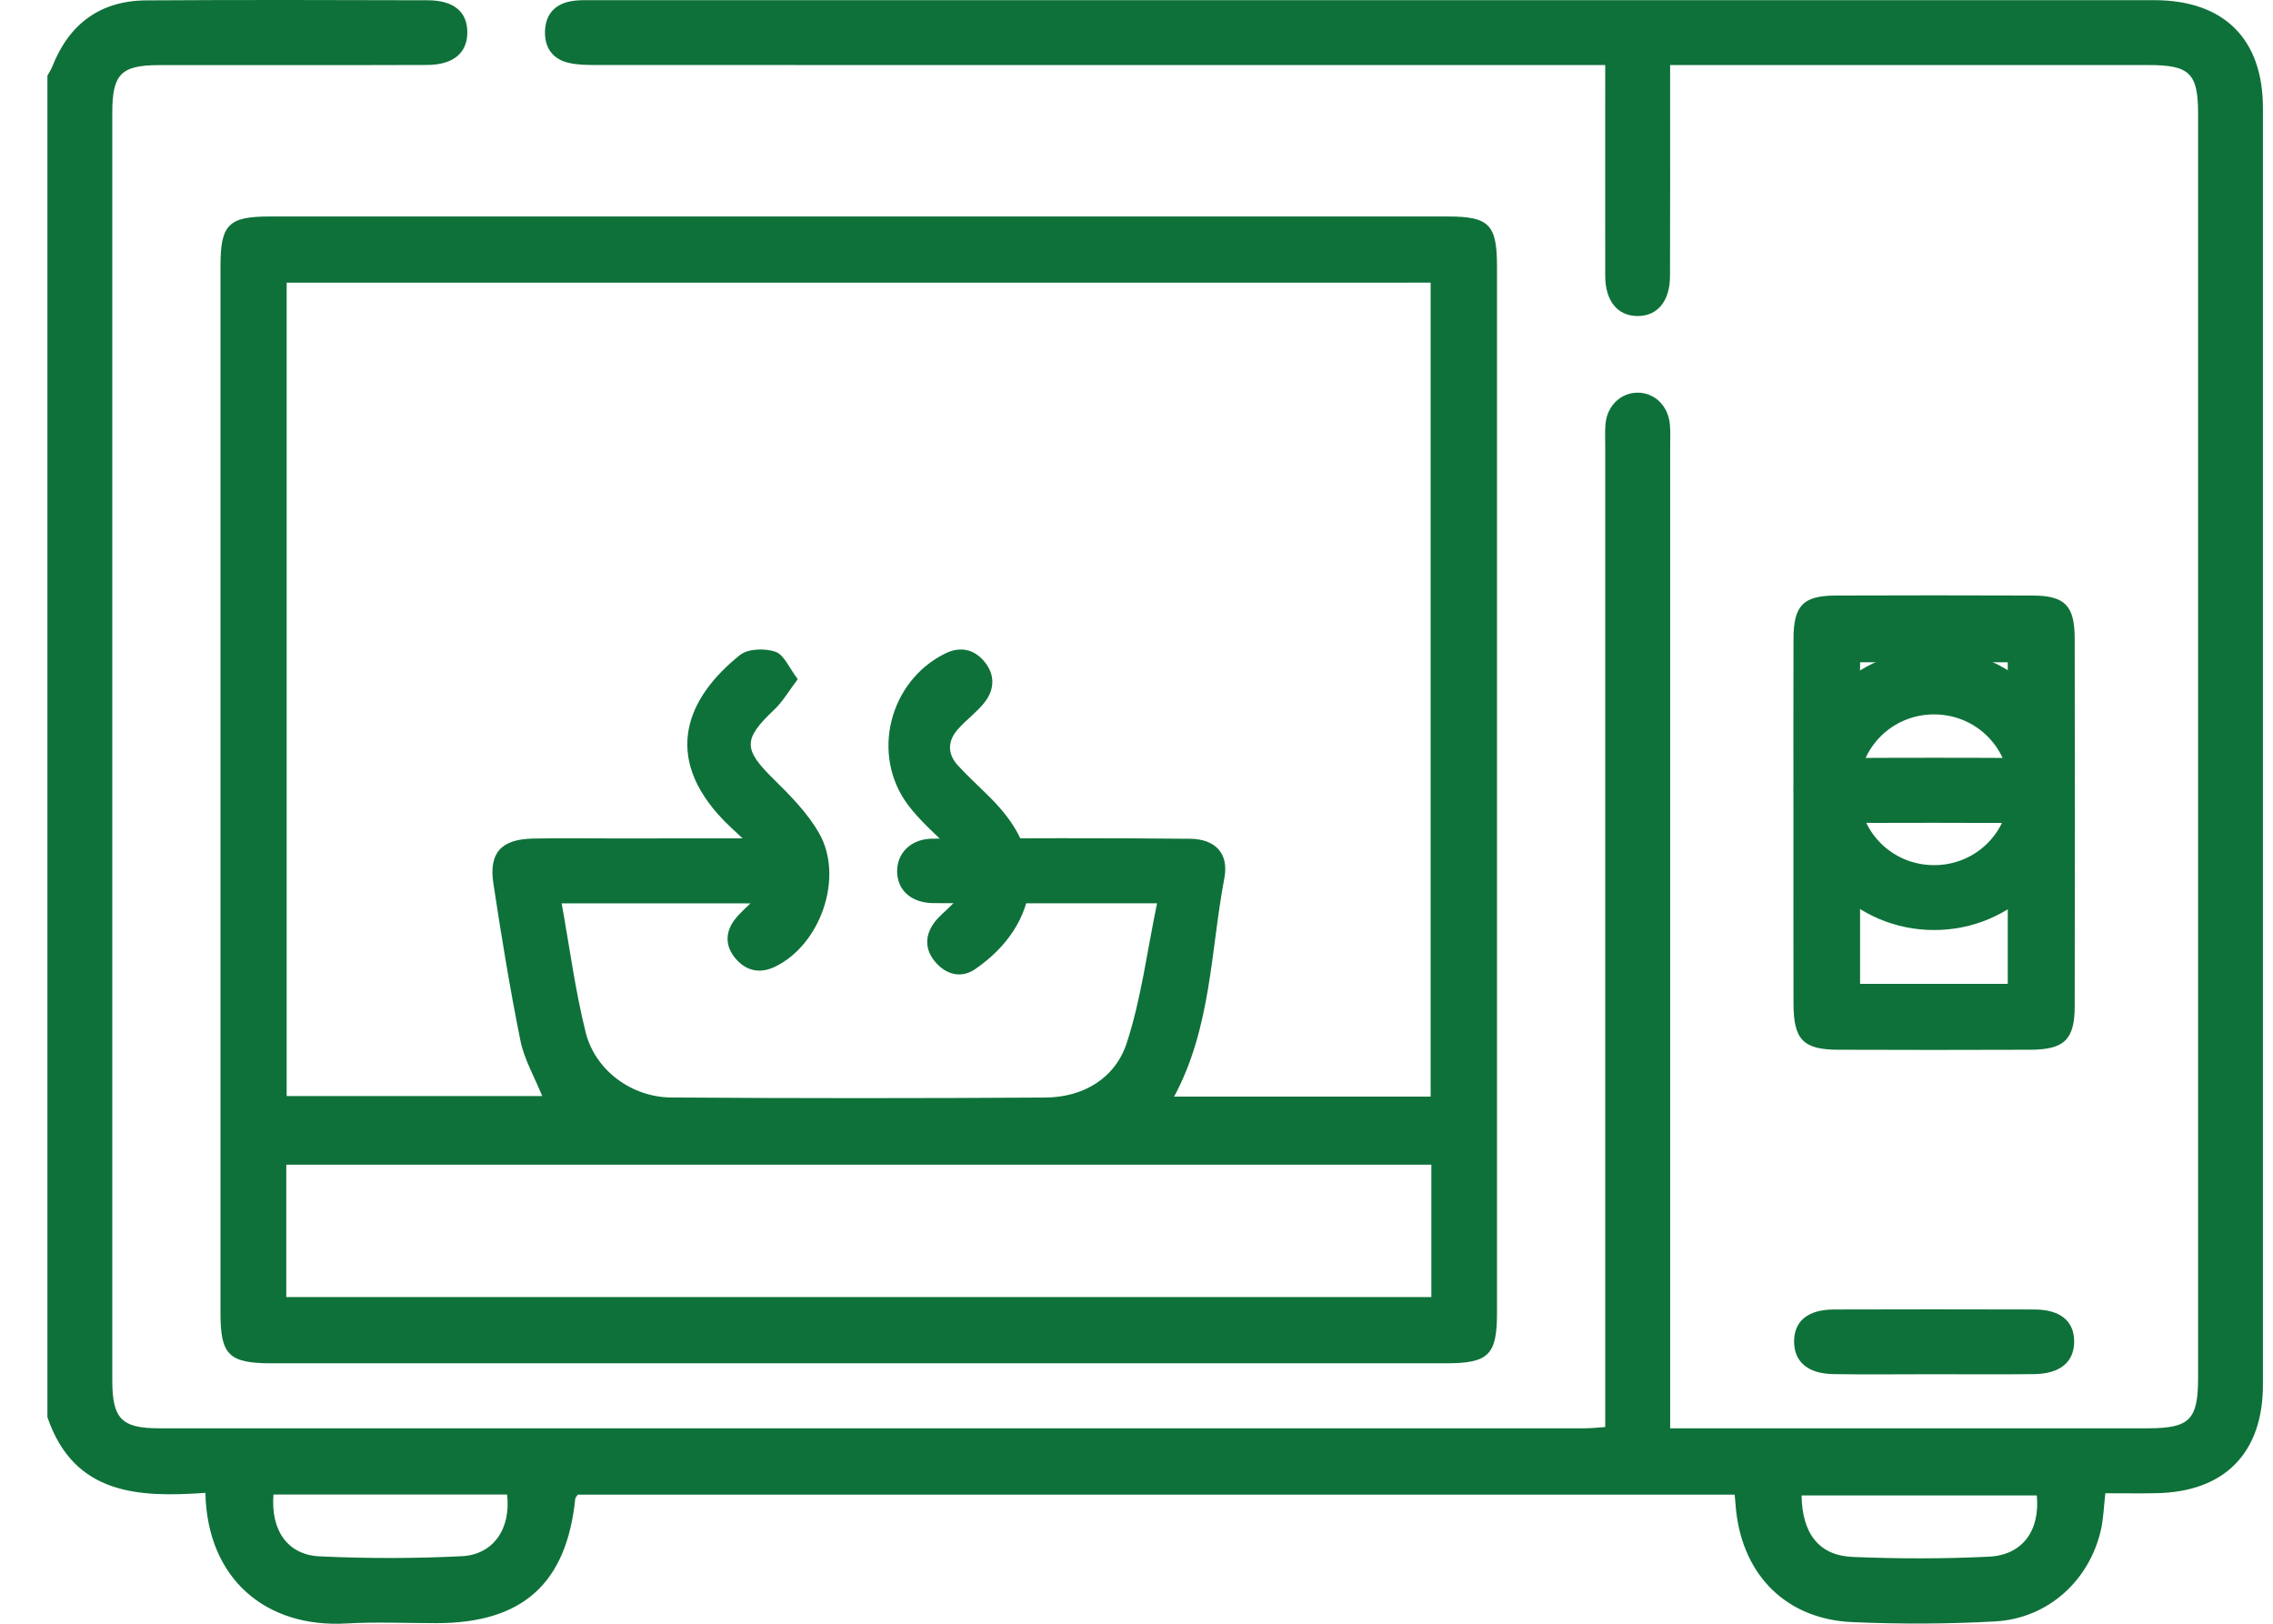 <svg width="42" height="30" viewBox="0 0 42 30" fill="none" xmlns="http://www.w3.org/2000/svg">
<path d="M0.876 1.397C0.906 1.341 0.943 1.288 0.966 1.23C1.278 0.436 1.86 0.011 2.705 0.007C4.438 -0.004 6.17 0 7.902 0.005C8.387 0.006 8.637 0.219 8.635 0.602C8.633 0.978 8.378 1.198 7.894 1.2C6.242 1.206 4.589 1.202 2.938 1.203C2.237 1.204 2.075 1.369 2.075 2.08C2.075 9.889 2.075 17.697 2.075 25.506C2.075 26.211 2.245 26.389 2.941 26.389C11.723 26.39 20.503 26.39 29.285 26.389C29.402 26.389 29.518 26.375 29.661 26.366C29.661 26.181 29.661 26.022 29.661 25.863C29.661 19.987 29.661 14.11 29.661 8.234C29.661 8.101 29.654 7.966 29.666 7.834C29.696 7.494 29.953 7.252 30.266 7.255C30.579 7.258 30.826 7.502 30.856 7.845C30.868 7.977 30.861 8.111 30.861 8.245C30.861 14.121 30.861 19.997 30.861 25.874C30.861 26.031 30.861 26.187 30.861 26.389C31.028 26.389 31.158 26.389 31.288 26.389C34.087 26.389 36.884 26.39 39.683 26.389C40.462 26.389 40.616 26.233 40.616 25.452C40.616 17.67 40.616 9.889 40.616 2.106C40.616 1.353 40.463 1.202 39.699 1.202C36.914 1.202 34.129 1.202 31.344 1.202C31.199 1.202 31.055 1.202 30.86 1.202C30.86 1.402 30.86 1.572 30.86 1.74C30.86 2.86 30.862 3.979 30.858 5.098C30.858 5.563 30.627 5.841 30.258 5.839C29.889 5.838 29.662 5.562 29.661 5.096C29.659 3.82 29.661 2.543 29.661 1.202C29.468 1.202 29.302 1.202 29.136 1.202C23.113 1.202 17.09 1.202 11.067 1.201C10.882 1.201 10.691 1.203 10.512 1.162C10.214 1.096 10.063 0.884 10.07 0.58C10.079 0.276 10.242 0.081 10.543 0.024C10.671 -0.001 10.808 0.003 10.94 0.003C20.561 0.002 30.181 0.002 39.802 0.003C41.094 0.003 41.814 0.718 41.814 1.998C41.815 9.86 41.815 17.721 41.814 25.584C41.814 26.846 41.105 27.566 39.842 27.588C39.537 27.594 39.232 27.589 38.902 27.589C38.875 27.829 38.868 28.041 38.825 28.245C38.617 29.197 37.846 29.903 36.865 29.957C35.989 30.006 35.106 30.008 34.228 29.97C33.016 29.918 32.21 29.115 32.079 27.908C32.07 27.817 32.062 27.728 32.053 27.615C24.912 27.615 17.79 27.615 10.675 27.615C10.653 27.65 10.632 27.67 10.629 27.694C10.468 29.256 9.659 29.985 8.078 29.989C7.518 29.99 6.957 29.963 6.398 29.995C4.92 30.079 3.83 29.18 3.795 27.582C2.573 27.667 1.369 27.628 0.876 26.184C0.876 17.922 0.876 9.659 0.876 1.397ZM5.053 27.613C5 28.27 5.31 28.727 5.905 28.755C6.78 28.796 7.661 28.796 8.535 28.752C9.122 28.722 9.443 28.239 9.37 27.612C7.943 27.613 6.513 27.613 5.053 27.613ZM37.636 27.629C36.167 27.629 34.727 27.629 33.289 27.629C33.3 28.339 33.612 28.741 34.238 28.766C35.074 28.8 35.914 28.802 36.75 28.761C37.373 28.731 37.697 28.279 37.636 27.629Z" fill="#0E7139"/>
<path d="M15.888 4C19.512 4 23.136 4 26.759 4C27.514 4 27.661 4.15 27.661 4.917C27.661 11.365 27.661 17.814 27.661 24.262C27.661 25.034 27.506 25.188 26.719 25.188C19.484 25.188 12.25 25.188 5.016 25.188C4.229 25.188 4.074 25.034 4.074 24.262C4.074 17.814 4.074 11.365 4.074 4.917C4.074 4.152 4.221 4 4.976 4C8.614 4 12.252 4 15.888 4ZM5.297 5.223C5.297 10.249 5.297 15.251 5.297 20.251C6.891 20.251 8.461 20.251 10.019 20.251C9.874 19.893 9.687 19.573 9.617 19.23C9.422 18.265 9.263 17.291 9.116 16.318C9.031 15.752 9.267 15.504 9.852 15.493C10.371 15.483 10.891 15.491 11.41 15.491C12.409 15.491 13.409 15.486 14.408 15.493C14.874 15.496 15.155 15.727 15.159 16.09C15.163 16.459 14.892 16.683 14.422 16.689C14.063 16.693 13.703 16.69 13.343 16.69C12.372 16.69 11.402 16.69 10.378 16.69C10.528 17.516 10.63 18.308 10.823 19.078C10.999 19.777 11.673 20.272 12.402 20.277C14.707 20.293 17.013 20.293 19.318 20.278C20.018 20.273 20.606 19.923 20.819 19.272C21.087 18.453 21.194 17.581 21.38 16.689C21.139 16.689 20.993 16.689 20.848 16.689C19.648 16.689 18.449 16.692 17.25 16.686C16.839 16.684 16.582 16.449 16.577 16.105C16.571 15.765 16.829 15.498 17.23 15.495C18.816 15.486 20.402 15.481 21.987 15.497C22.457 15.501 22.709 15.768 22.624 16.22C22.369 17.569 22.383 18.982 21.695 20.261C23.285 20.261 24.857 20.261 26.435 20.261C26.435 15.232 26.435 10.228 26.435 5.222C19.376 5.223 12.345 5.223 5.297 5.223ZM26.448 21.519C19.374 21.519 12.335 21.519 5.29 21.519C5.29 22.348 5.29 23.145 5.29 23.965C12.347 23.965 19.39 23.965 26.448 23.965C26.448 23.145 26.448 22.348 26.448 21.519Z" fill="#0E7139"/>
<path d="M33.139 15.154C33.139 14.036 33.136 12.917 33.14 11.799C33.142 11.185 33.32 11.005 33.922 11.003C35.133 10.999 36.345 10.998 37.556 11.003C38.155 11.005 38.335 11.187 38.336 11.8C38.34 14.063 38.34 16.326 38.336 18.589C38.335 19.207 38.145 19.393 37.514 19.395C36.33 19.399 35.144 19.4 33.96 19.395C33.318 19.392 33.142 19.207 33.14 18.547C33.137 17.416 33.139 16.285 33.139 15.154ZM37.099 18.178C37.099 16.169 37.099 14.198 37.099 12.236C36.163 12.236 35.266 12.236 34.37 12.236C34.37 14.233 34.37 16.196 34.37 18.178C35.288 18.178 36.175 18.178 37.099 18.178Z" fill="#0E7139"/>
<path d="M35.723 12C37.155 11.991 38.314 13.131 38.331 14.567C38.348 16.011 37.181 17.187 35.733 17.183C34.3 17.18 33.149 16.029 33.144 14.596C33.141 13.165 34.289 12.01 35.723 12ZM35.726 15.984C36.502 15.991 37.124 15.379 37.132 14.604C37.138 13.829 36.526 13.207 35.75 13.199C34.974 13.193 34.352 13.804 34.345 14.579C34.338 15.354 34.951 15.978 35.726 15.984Z" fill="#0E7139"/>
<path d="M35.74 15.202C35.103 15.202 34.464 15.207 33.827 15.2C33.403 15.195 33.163 14.984 33.152 14.631C33.139 14.264 33.391 14.01 33.822 14.007C35.098 13.998 36.375 13.998 37.651 14.007C38.084 14.01 38.336 14.261 38.326 14.627C38.316 14.982 38.077 15.195 37.655 15.2C37.016 15.209 36.378 15.202 35.74 15.202Z" fill="#0E7139"/>
<path d="M35.715 25.39C35.104 25.39 34.492 25.398 33.881 25.388C33.404 25.381 33.15 25.16 33.151 24.783C33.152 24.406 33.407 24.195 33.888 24.194C35.123 24.19 36.36 24.19 37.595 24.194C38.074 24.196 38.328 24.411 38.326 24.79C38.324 25.164 38.068 25.381 37.589 25.388C36.964 25.396 36.34 25.39 35.715 25.39Z" fill="#0E7139"/>
<path d="M14.741 12.548C14.572 12.771 14.463 12.963 14.308 13.11C13.726 13.66 13.731 13.841 14.297 14.397C14.607 14.702 14.924 15.024 15.136 15.396C15.6 16.21 15.16 17.46 14.317 17.863C14.041 17.994 13.788 17.939 13.595 17.714C13.399 17.486 13.393 17.224 13.581 16.984C13.687 16.848 13.825 16.74 13.942 16.613C14.26 16.267 14.267 16.057 13.952 15.717C13.772 15.522 13.564 15.354 13.378 15.163C12.211 13.962 12.709 12.87 13.676 12.1C13.824 11.983 14.136 11.975 14.33 12.042C14.489 12.099 14.582 12.34 14.741 12.548Z" fill="#0E7139"/>
<path d="M19.036 16.292C18.982 16.962 18.601 17.503 18.02 17.905C17.757 18.087 17.471 18.004 17.272 17.761C17.082 17.53 17.09 17.268 17.276 17.029C17.357 16.925 17.464 16.841 17.558 16.747C17.98 16.323 17.977 16.11 17.55 15.677C17.289 15.413 17 15.168 16.779 14.873C16.086 13.951 16.427 12.588 17.463 12.075C17.733 11.94 17.991 11.988 18.184 12.217C18.39 12.461 18.383 12.74 18.186 12.985C18.047 13.16 17.859 13.296 17.708 13.464C17.509 13.682 17.499 13.923 17.7 14.143C17.898 14.358 18.116 14.553 18.321 14.761C18.722 15.171 19.024 15.629 19.036 16.292Z" fill="#0E7139"/>
</svg>
